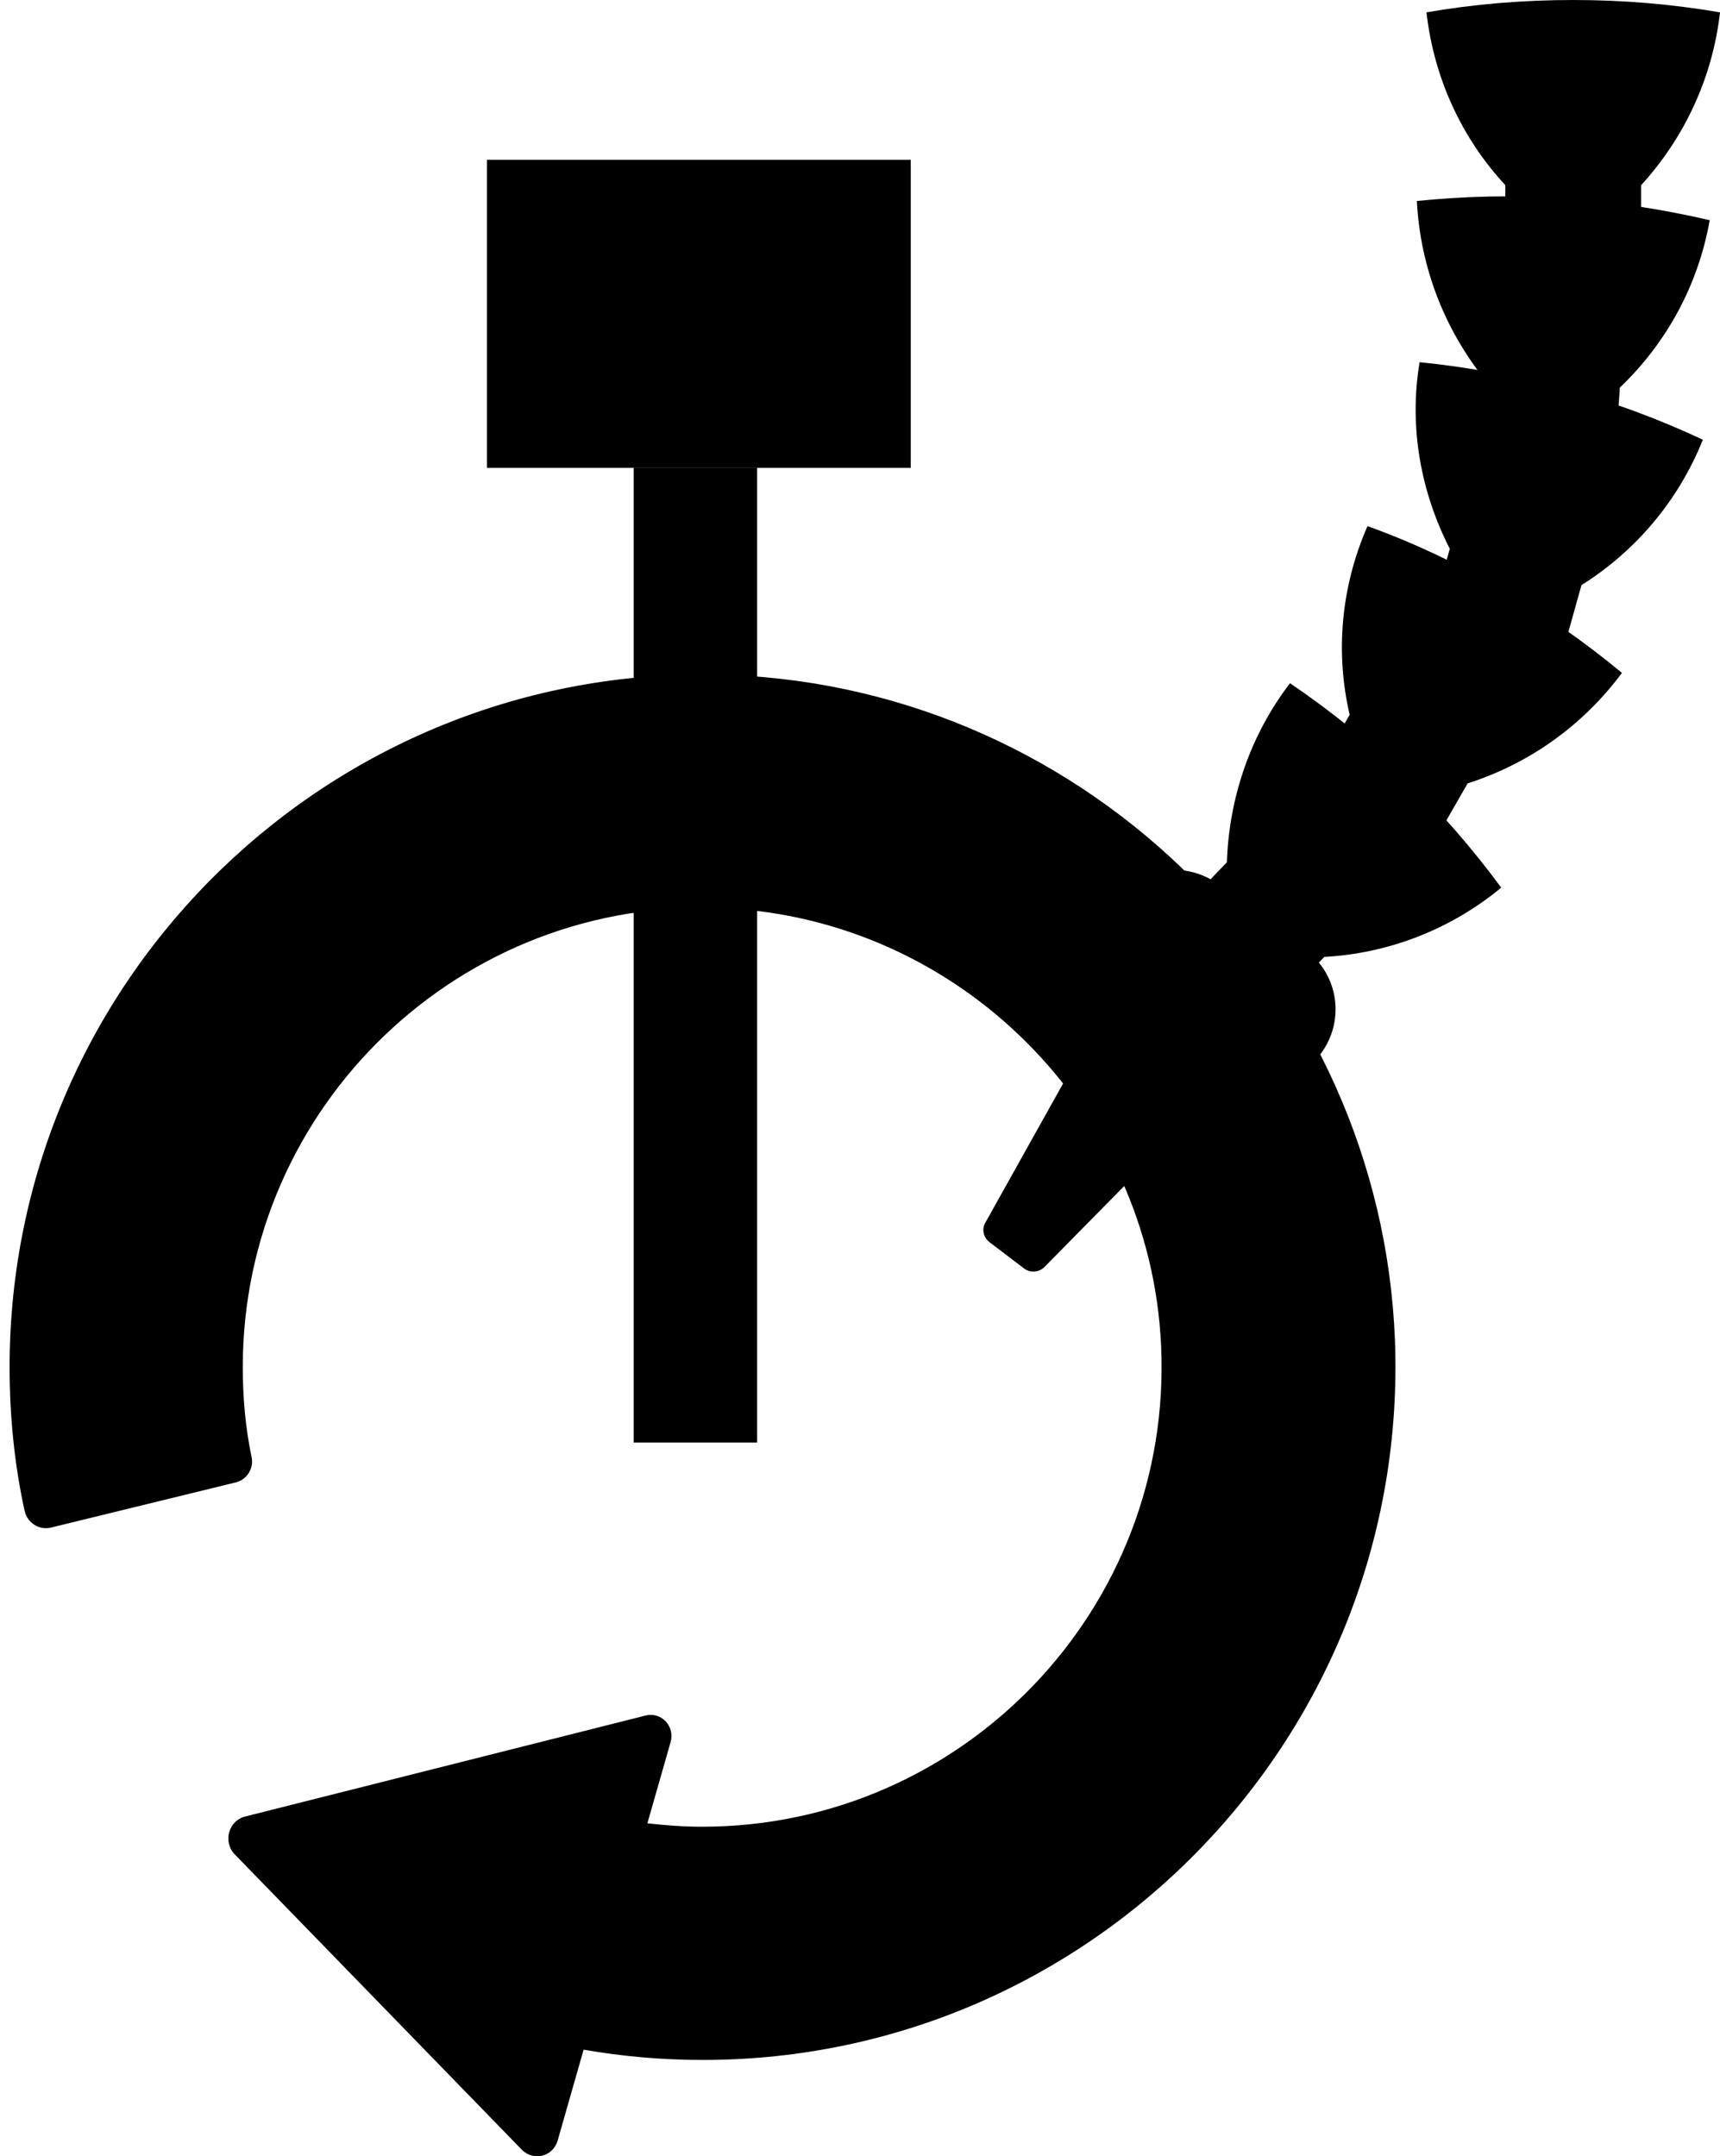 <?xml version="1.0" encoding="utf-8"?>
<!-- Generator: Adobe Illustrator 22.1.0, SVG Export Plug-In . SVG Version: 6.00 Build 0)  -->
<svg version="1.1" id="Layer_1" xmlns="http://www.w3.org/2000/svg" xmlns:xlink="http://www.w3.org/1999/xlink" x="0px" y="0px"
	 viewBox="0 0 250.8 314.3" style="enable-background:new 0 0 250.8 314.3;" xml:space="preserve">
<style type="text/css">
	.st0{fill:#FFFFFF;}
</style>
<path d="M106.4,98.4c-57.5-2.2-105,43.9-105,100.9c0,7.1,0.7,14.2,2.2,21c0.4,1.7,2.1,2.8,3.8,2.4l27-6.6c1.6-0.4,2.6-2,2.3-3.6
	c-0.9-4.3-1.3-8.7-1.3-13.2c0-38,31.8-68.7,70.2-66.9c34.3,1.6,62.1,29.4,63.7,63.7c1.8,38.4-28.9,70.2-66.9,70.2
	c-2.7,0-5.4-0.2-8-0.5l3.4-11.9c0.6-2.3-1.4-4.4-3.7-3.8l-58.3,14.7c-2.5,0.6-3.3,3.7-1.6,5.5l41.9,43.1c1.7,1.7,4.5,1,5.2-1.3
	l3.8-13.3c5.7,1,11.5,1.5,17.4,1.5c57,0,103.1-47.5,100.9-105C201.3,142.9,158.8,100.4,106.4,98.4z"/>
<rect x="92.4" y="68.2" width="18" height="142.1"/>
<rect x="71" y="23.3" width="61.8" height="44.9"/>
<g>
	<g>
		<path d="M196.8,104.2L196.8,104.2l-3.5,6.1c-0.4,0.7-0.2,1.6,0.5,2l14.7,8.5c0.7,0.4,1.6,0.2,2-0.5l3.5-6.1l0,0
			c8.8-2.8,16.7-8.3,22.5-16.1c-5.4-4.5-11.3-8.6-17.6-12.3c-6.3-3.6-12.8-6.7-19.5-9.1C195.5,85.6,194.7,95.2,196.8,104.2z"/>
	</g>
	<g>
		<path d="M178.9,125.7L178.9,125.7l-4.9,5.1c-0.5,0.6-0.5,1.5,0,2l12.2,11.8c0.6,0.5,1.5,0.5,2,0l4.9-5.1l0,0
			c9.2-0.5,18.3-3.9,25.8-10.1c-4.2-5.7-8.9-11.1-14.1-16.2c-5.2-5.1-10.8-9.6-16.7-13.6C182.2,107.3,179.2,116.5,178.9,125.7z"/>
	</g>
	<g>
		<path d="M211.4,80L211.4,80l-1.9,6.8c-0.2,0.8,0.2,1.5,1,1.8l16.4,4.5c0.8,0.2,1.5-0.2,1.8-1l1.9-6.8l0,0
			c7.8-4.9,14.1-12.2,17.7-21.2c-6.4-3-13.1-5.5-20.2-7.4c-7-1.9-14.1-3.2-21.1-3.9C205.4,62.3,207.2,71.8,211.4,80z"/>
	</g>
	<g>
		<path d="M216.4,55.2L216.4,55.2l-0.5,7.1c-0.1,0.8,0.5,1.5,1.3,1.5l17,1.1c0.8,0.1,1.5-0.5,1.5-1.3l0.5-7.1l0,0
			c6.7-6.4,11.4-14.8,13.1-24.4c-6.9-1.6-14-2.7-21.2-3.2c-7.3-0.5-14.5-0.3-21.5,0.4C207.1,39.1,210.7,48,216.4,55.2z"/>
	</g>
	<g>
		<path d="M219.5,27L219.5,27l0,7.1c0,0.8,0.6,1.4,1.4,1.4h17c0.8,0,1.4-0.6,1.4-1.4V27h0c6.2-6.8,10.4-15.5,11.5-25.2
			c-7-1.2-14.1-1.8-21.4-1.8c-7.3,0-14.5,0.6-21.4,1.8C209.1,11.5,213.2,20.2,219.5,27z"/>
	</g>
	<path d="M192.6,153.6c3.4-4.6,2.7-11-1.7-14.7l0,0l-13.7-10.3l0,0c-4.7-3.1-11.1-2.1-14.6,2.5c-3,4-2.8,9.3,0.1,13.1l-19,34
		c-0.6,1-0.3,2.2,0.6,2.9l5,3.8c0.9,0.7,2.2,0.6,3-0.2l27.3-27.7C184.1,159,189.6,157.7,192.6,153.6z"/>
</g>
</svg>
